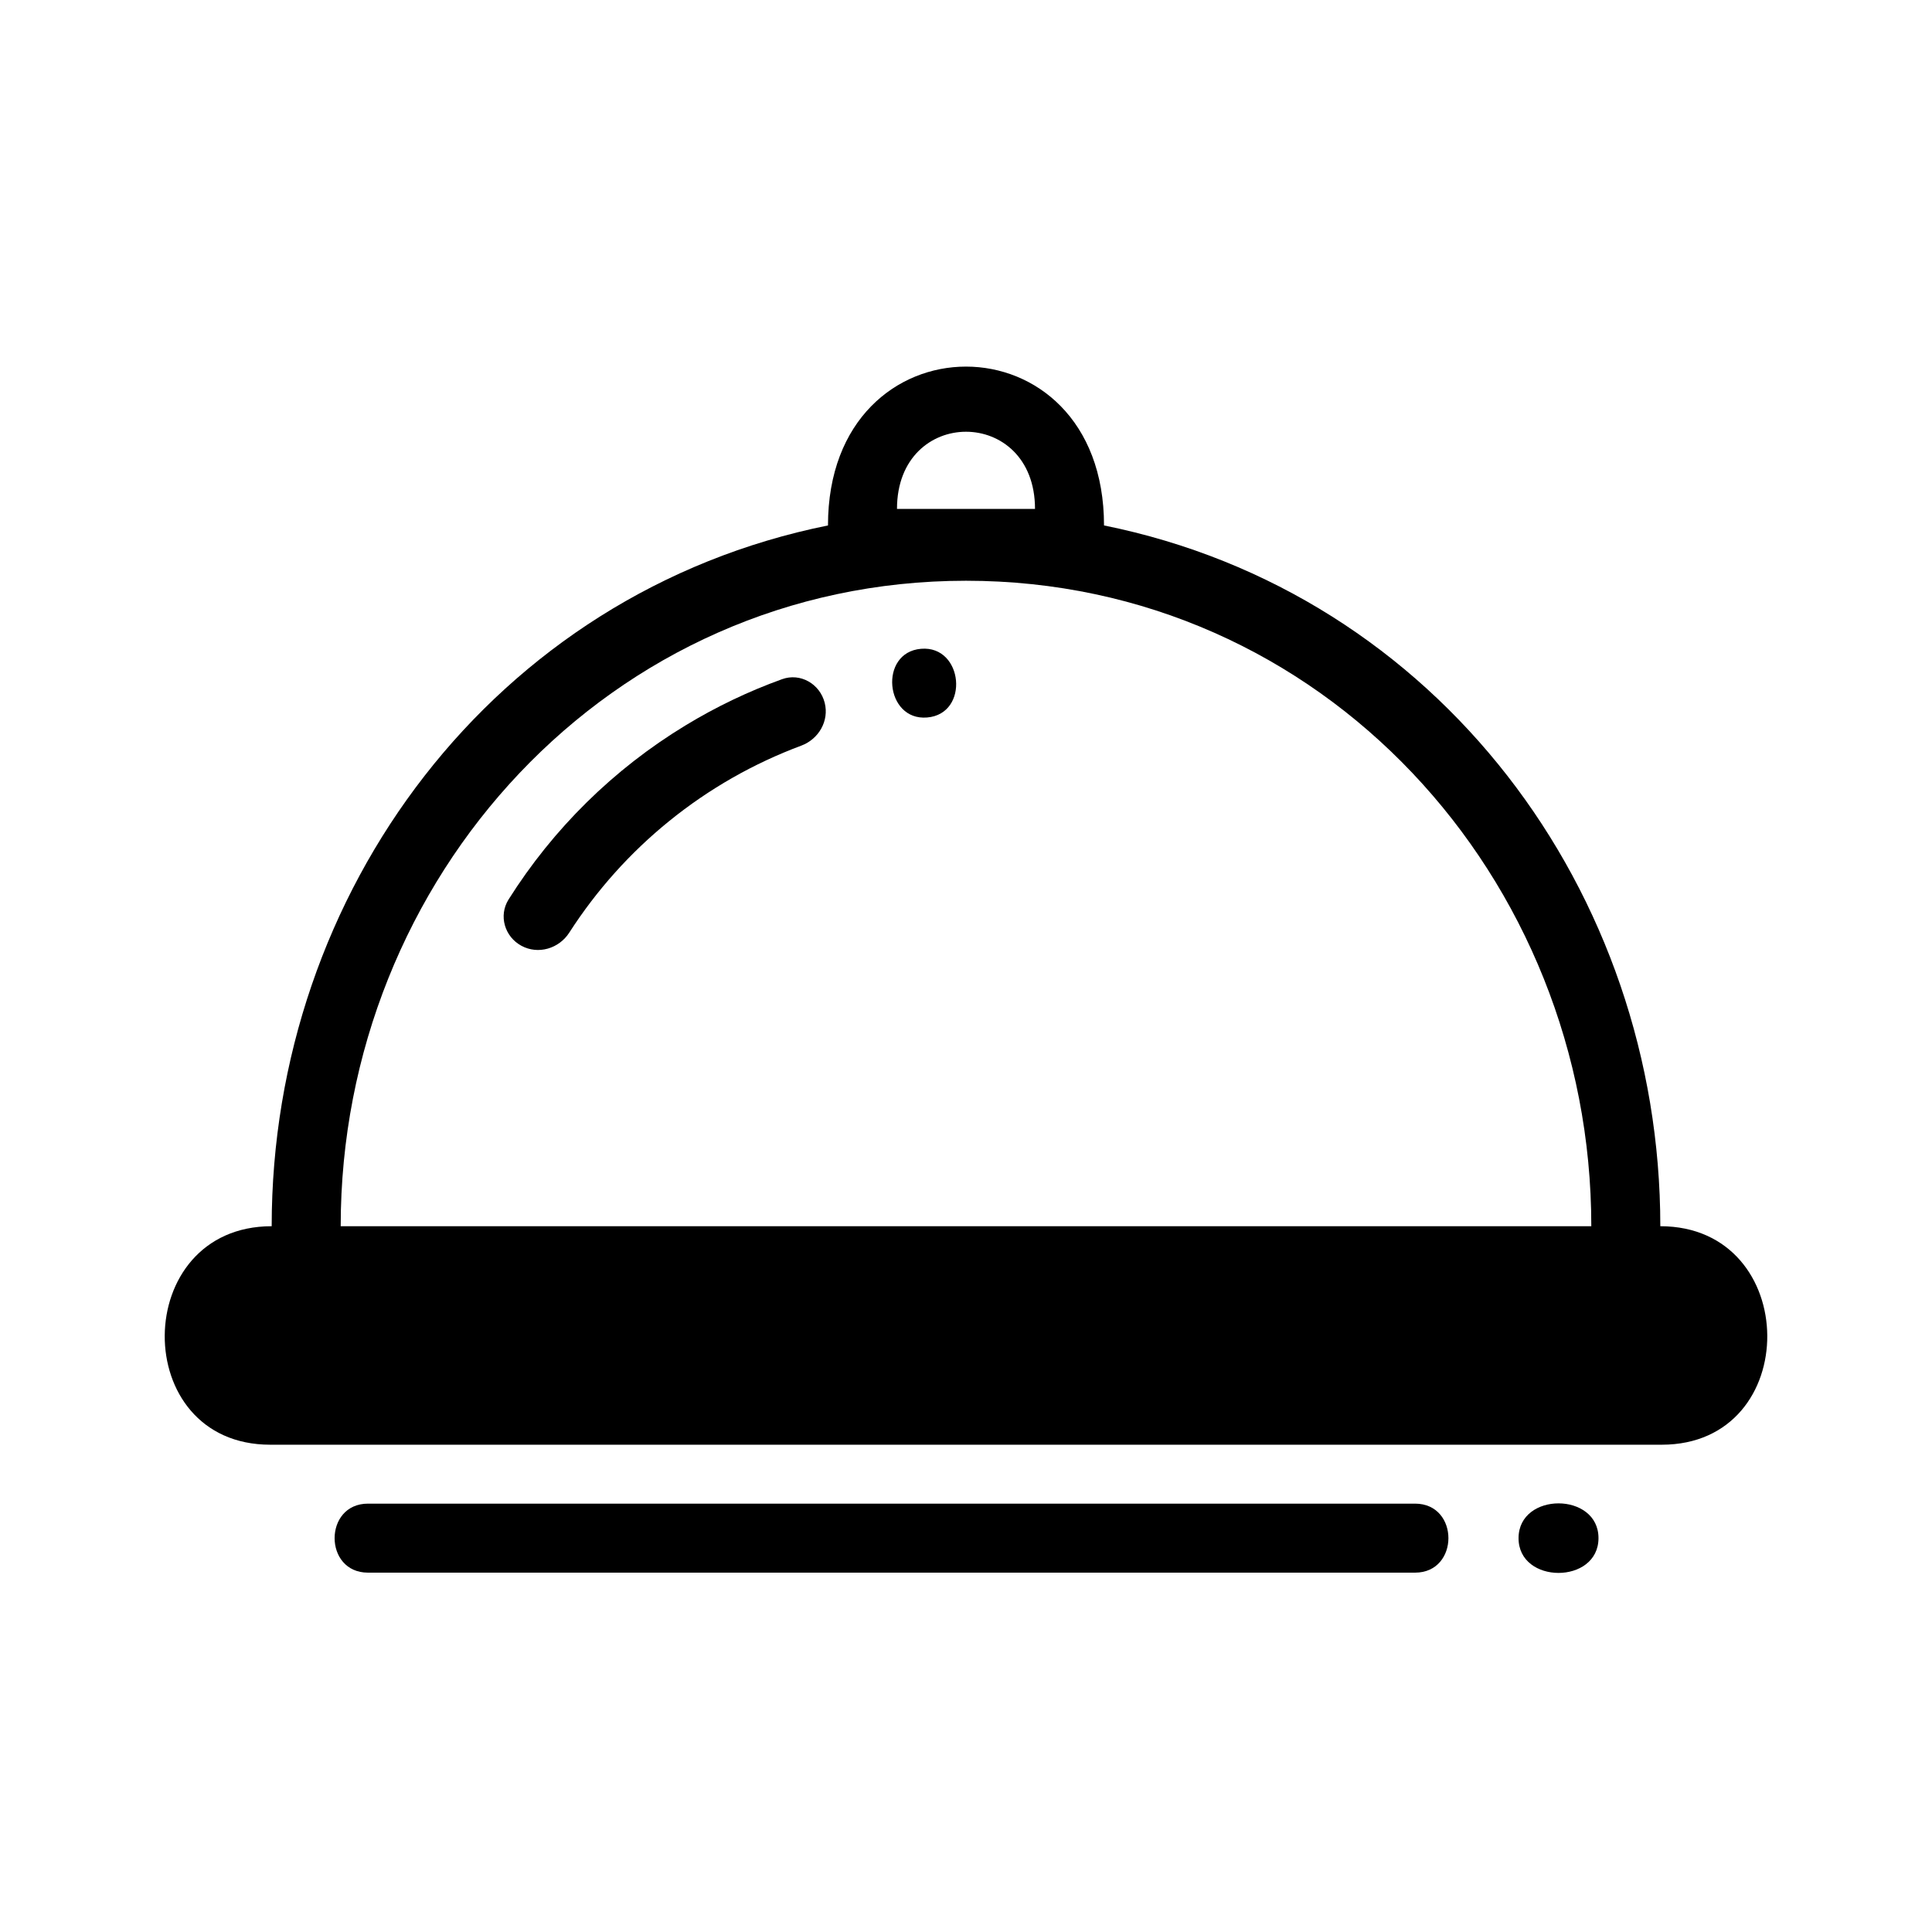 <svg width="32" height="32" viewBox="0 0 32 32" fill="currentColor" xmlns="http://www.w3.org/2000/svg">
<path d="M23.438 24.905H6.095C5.358 24.905 5.358 26.048 6.095 26.048H23.438C24.174 26.048 24.175 24.905 23.438 24.905Z"/>
<path fill-rule="evenodd" clip-rule="evenodd" d="M18.286 8.703C23.817 9.819 27.5 14.775 27.5 20.31C29.843 20.31 29.873 23.929 27.524 23.929H4.476C2.127 23.929 2.157 20.31 4.5 20.31C4.5 14.775 8.183 9.819 13.714 8.703C13.714 5.195 18.286 5.195 18.286 8.703ZM14.857 8.429H17.143C17.143 6.725 14.857 6.725 14.857 8.429ZM26.357 20.31H5.643C5.643 14.545 10.094 9.619 16 9.619C21.906 9.619 26.357 14.545 26.357 20.31Z"/>
<path d="M15.355 11.884C16.064 11.826 15.957 10.687 15.256 10.746C14.552 10.805 14.657 11.942 15.355 11.884Z"/>
<path d="M13.66 11.642C13.581 11.327 13.256 11.139 12.952 11.25C12.396 11.451 11.86 11.707 11.351 12.017C10.162 12.739 9.161 13.727 8.423 14.899C8.255 15.167 8.359 15.515 8.636 15.665C8.914 15.816 9.259 15.712 9.429 15.447C9.879 14.747 10.438 14.122 11.087 13.597C11.745 13.064 12.483 12.644 13.272 12.35C13.561 12.242 13.735 11.94 13.66 11.642Z"/>
<path d="M26.476 25.476C26.476 26.246 25.148 26.244 25.152 25.474C25.156 24.708 26.476 24.71 26.476 25.476Z"/>
</svg>
